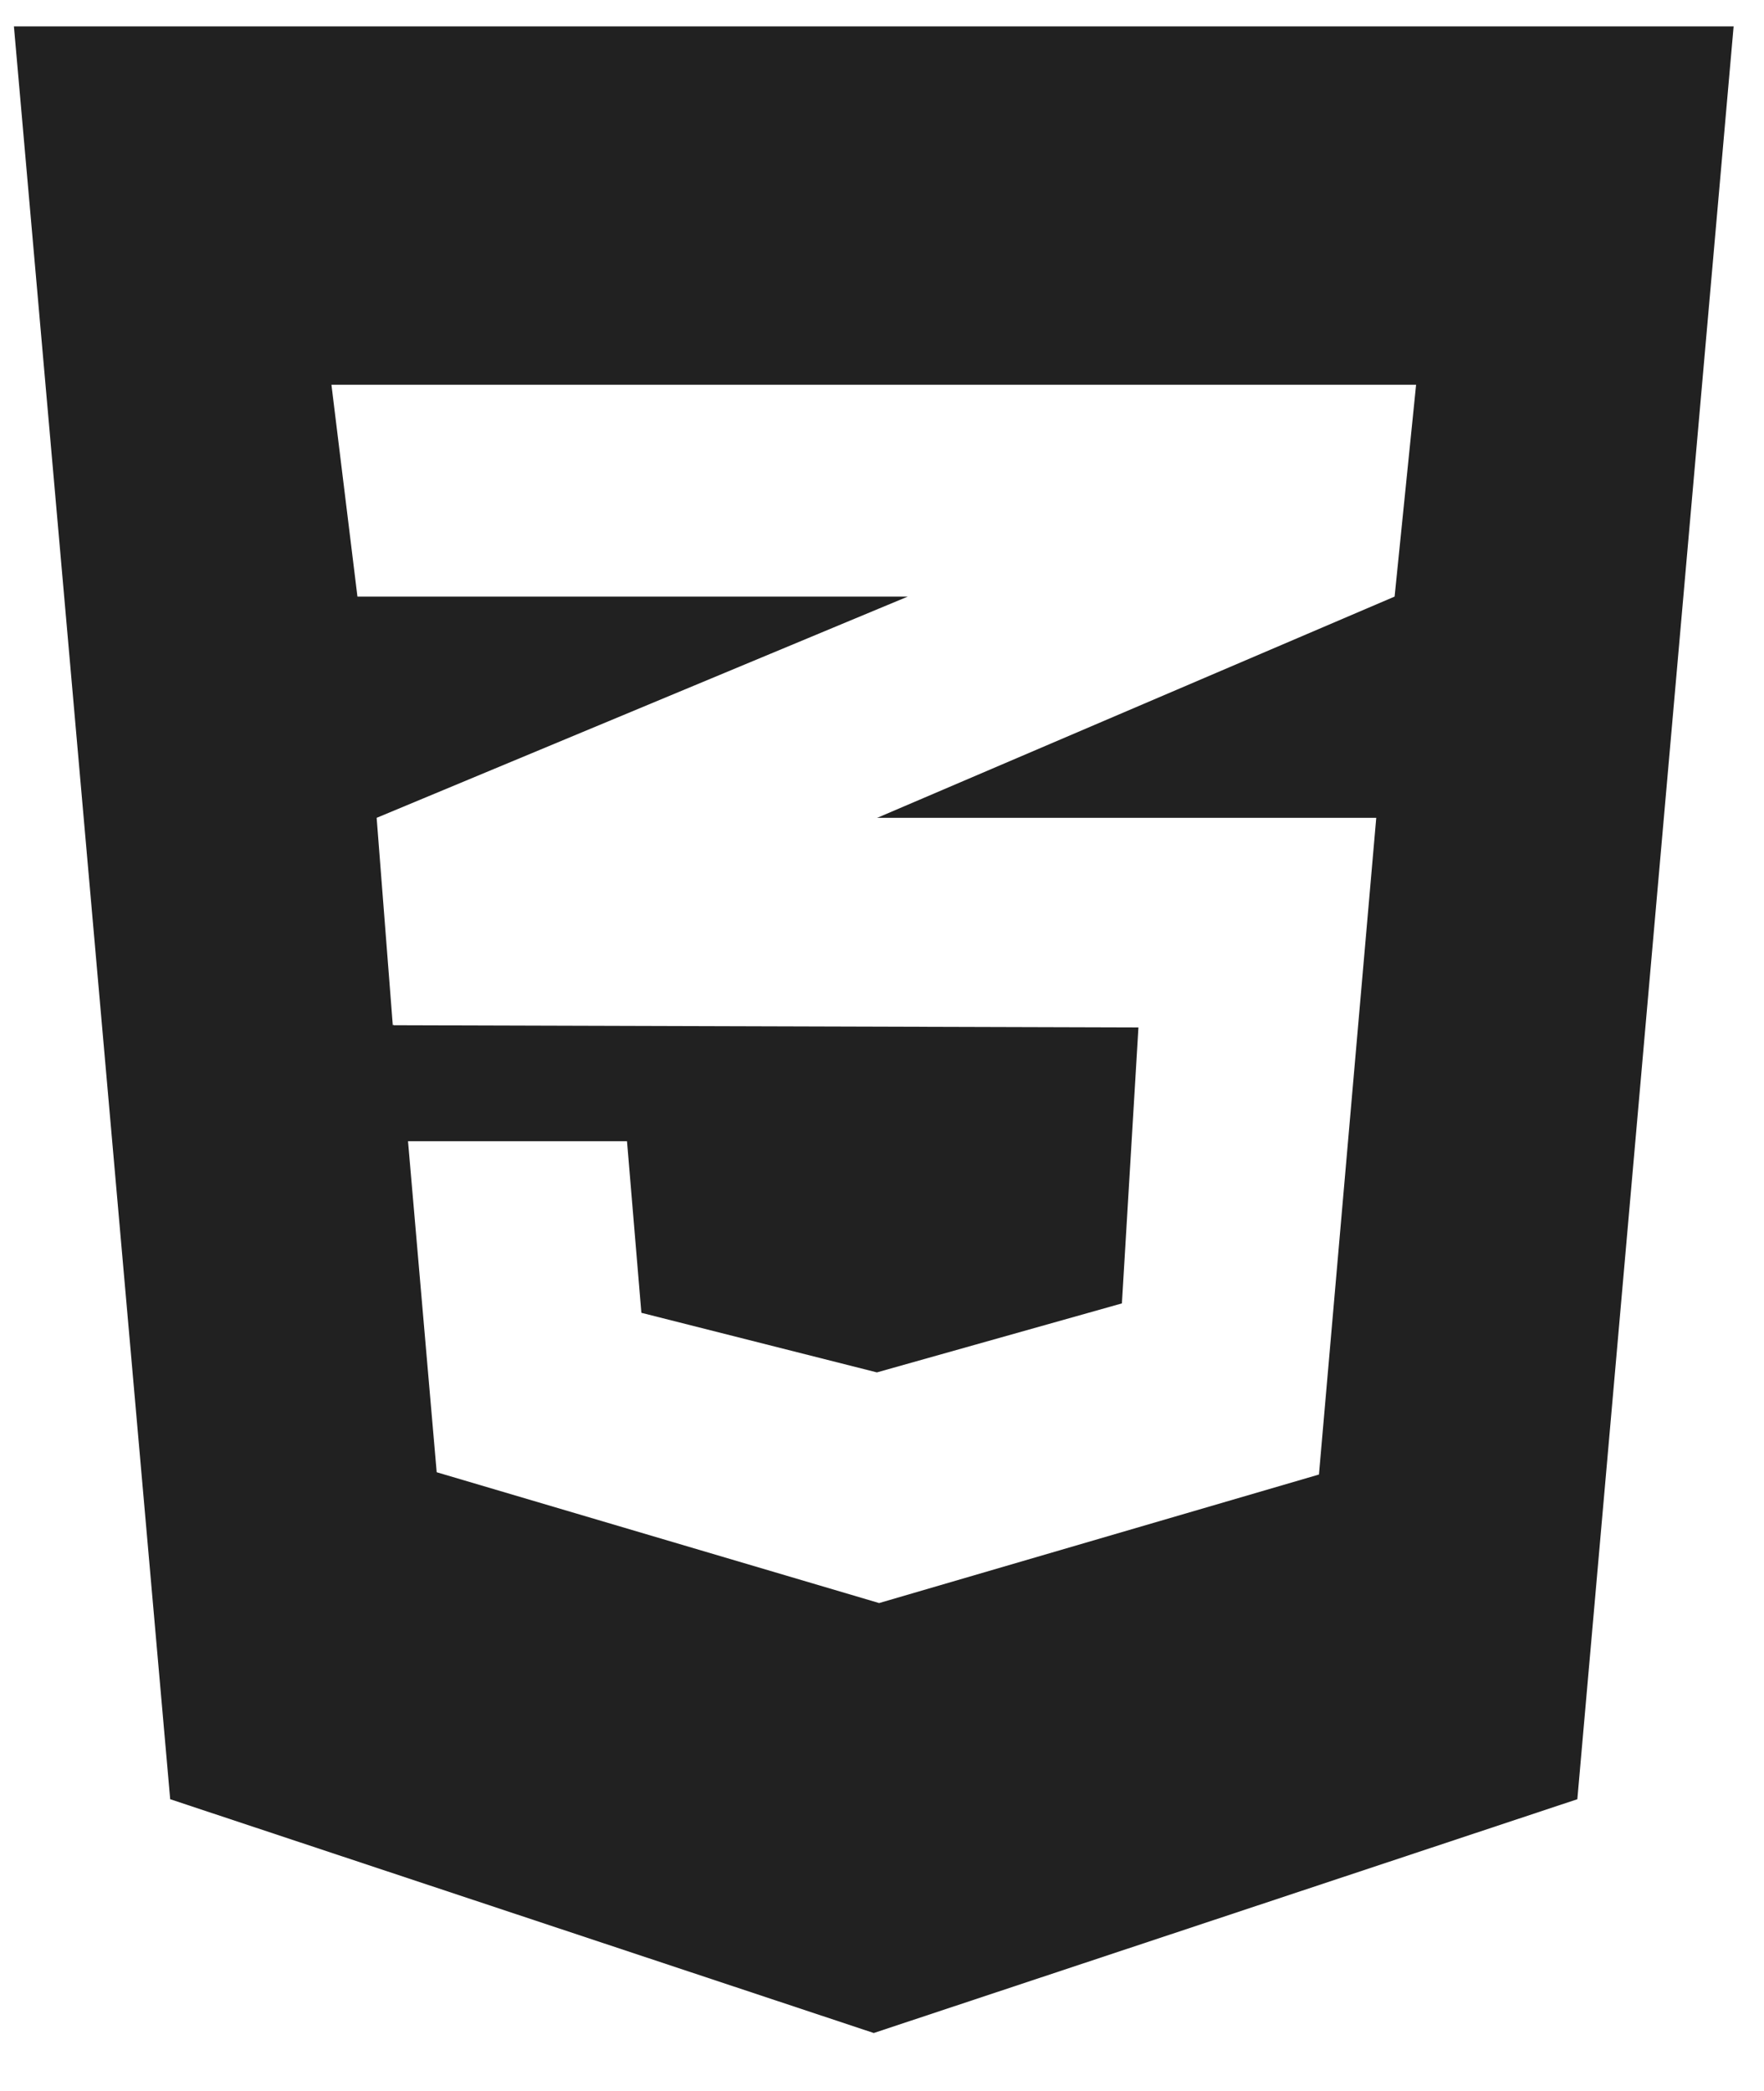 <svg width="27" height="32" viewBox="0 0 27 32" fill="none" xmlns="http://www.w3.org/2000/svg">
<path d="M0.213 0.404L2.605 27.535L13.374 31.113L24.143 27.535L26.535 0.404H0.213ZM21.675 5.888L21.346 9.13L13.443 12.509L13.422 12.516H21.065L20.188 22.566L13.456 24.533L6.684 22.531L6.245 17.465H9.597L9.817 20.091L13.422 21.003L17.172 19.947L17.425 15.724L6.026 15.69V15.683L6.012 15.69L5.765 12.516L13.45 9.315L13.895 9.13H5.471L5.073 5.888H21.675Z" fill="#212121"/>
</svg>
